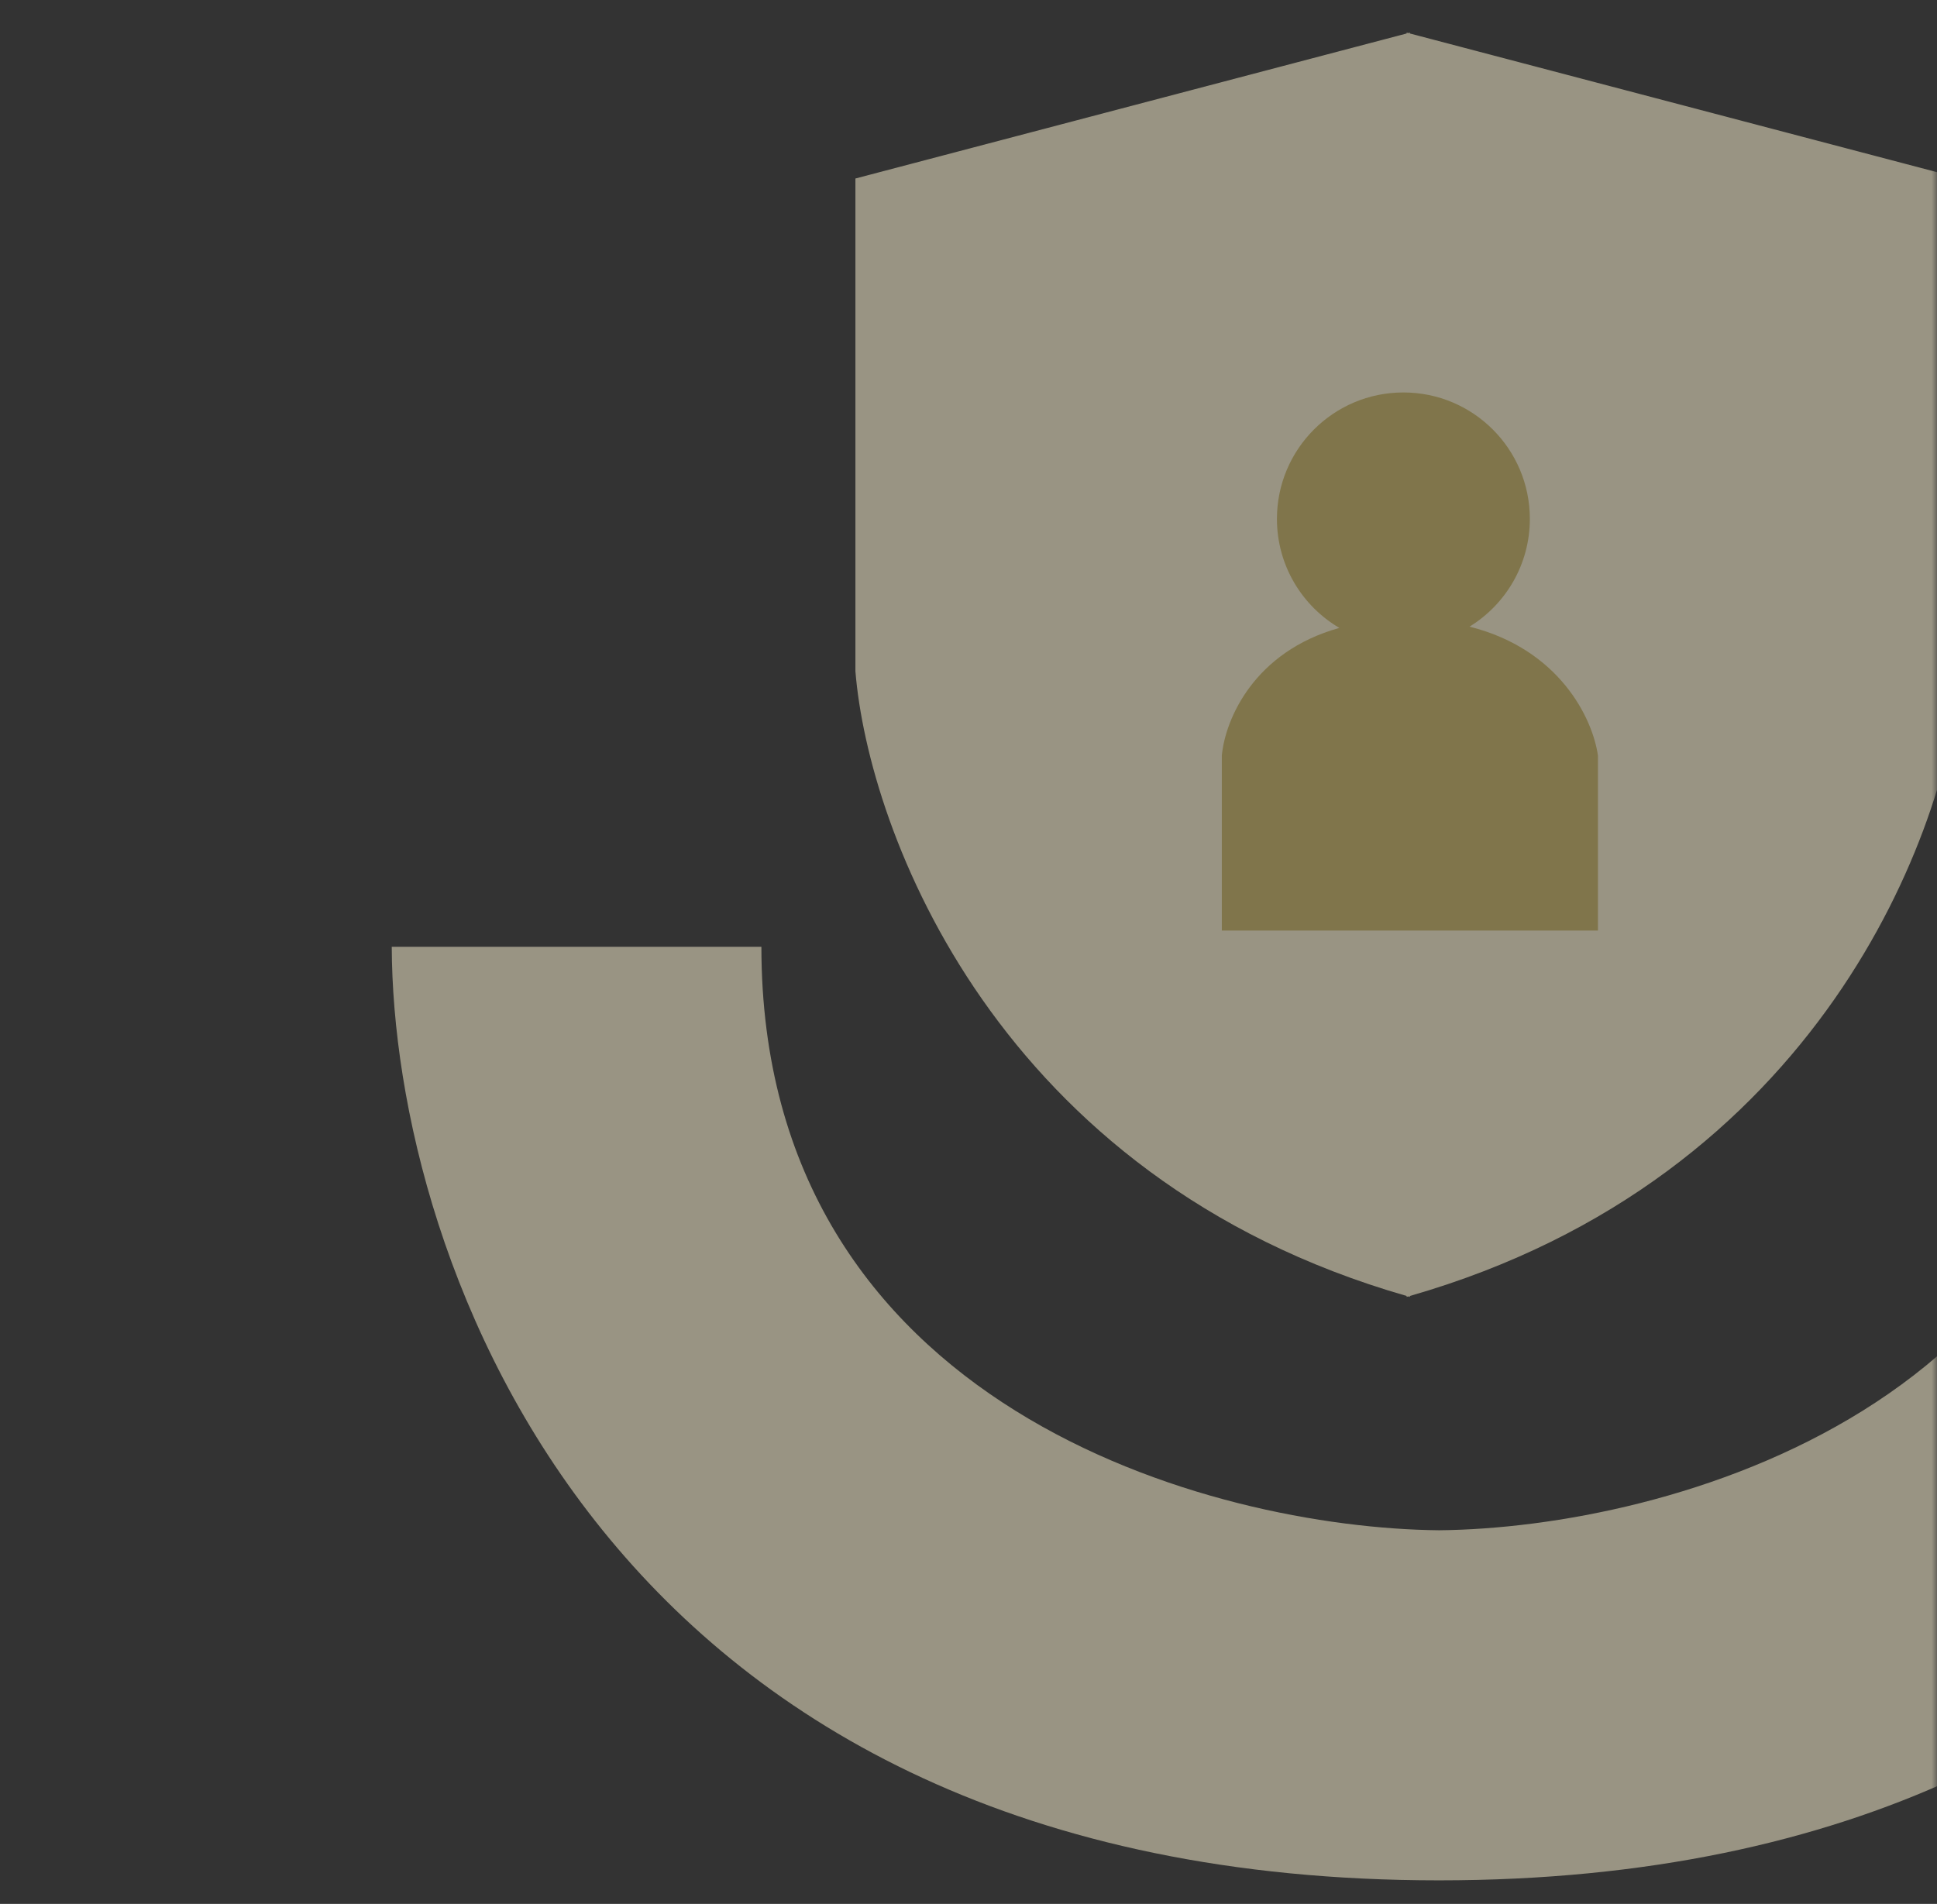 <svg width="178" height="175" viewBox="0 0 178 175" fill="none" xmlns="http://www.w3.org/2000/svg">
<rect x="0" y="0" width="178" height="175" fill="#333333" stroke="none"/>
<mask id="mask0_1206_14331" style="mask-type:alpha" maskUnits="userSpaceOnUse" x="0" y="0" width="178" height="175">
<rect width="178" height="175" fill="#D9D9D9"/>
</mask>
<g mask="url(#mask0_1206_14331)">
<g opacity="0.5">
<path fill-rule="evenodd" clip-rule="evenodd" d="M69.968 87.023H36C36.099 115.628 55.487 172.836 132.242 172.836C208.997 172.836 228.384 115.628 228.483 87.023H194.516C194.516 129.453 153 140.458 132.242 140.657C111.484 140.458 69.968 129.453 69.968 87.023Z" fill="#FFF6D3"/>
<path fill-rule="evenodd" clip-rule="evenodd" d="M129.262 3.078L78.608 16.408V61.699C79.797 76.359 91.597 108.31 129.262 119.12V119.205C129.312 119.191 129.361 119.177 129.411 119.163C129.46 119.177 129.51 119.191 129.56 119.205V119.12C167.225 108.31 179.025 76.359 180.213 61.699V16.408L129.56 3.078V3L129.411 3.039L129.262 3V3.078Z" fill="#FFF6D3"/>
<path fill-rule="evenodd" clip-rule="evenodd" d="M135.042 57.6C138.367 55.556 140.585 51.884 140.585 47.694C140.585 41.276 135.382 36.073 128.964 36.073C122.547 36.073 117.344 41.276 117.344 47.694C117.344 51.964 119.647 55.697 123.08 57.716C115.281 59.89 112.602 66.049 112.279 69.445V85.535H146.842V69.445C146.348 65.987 143.275 59.663 135.042 57.6Z" fill="#CEB863"/>
</g>
</g>
</svg>
